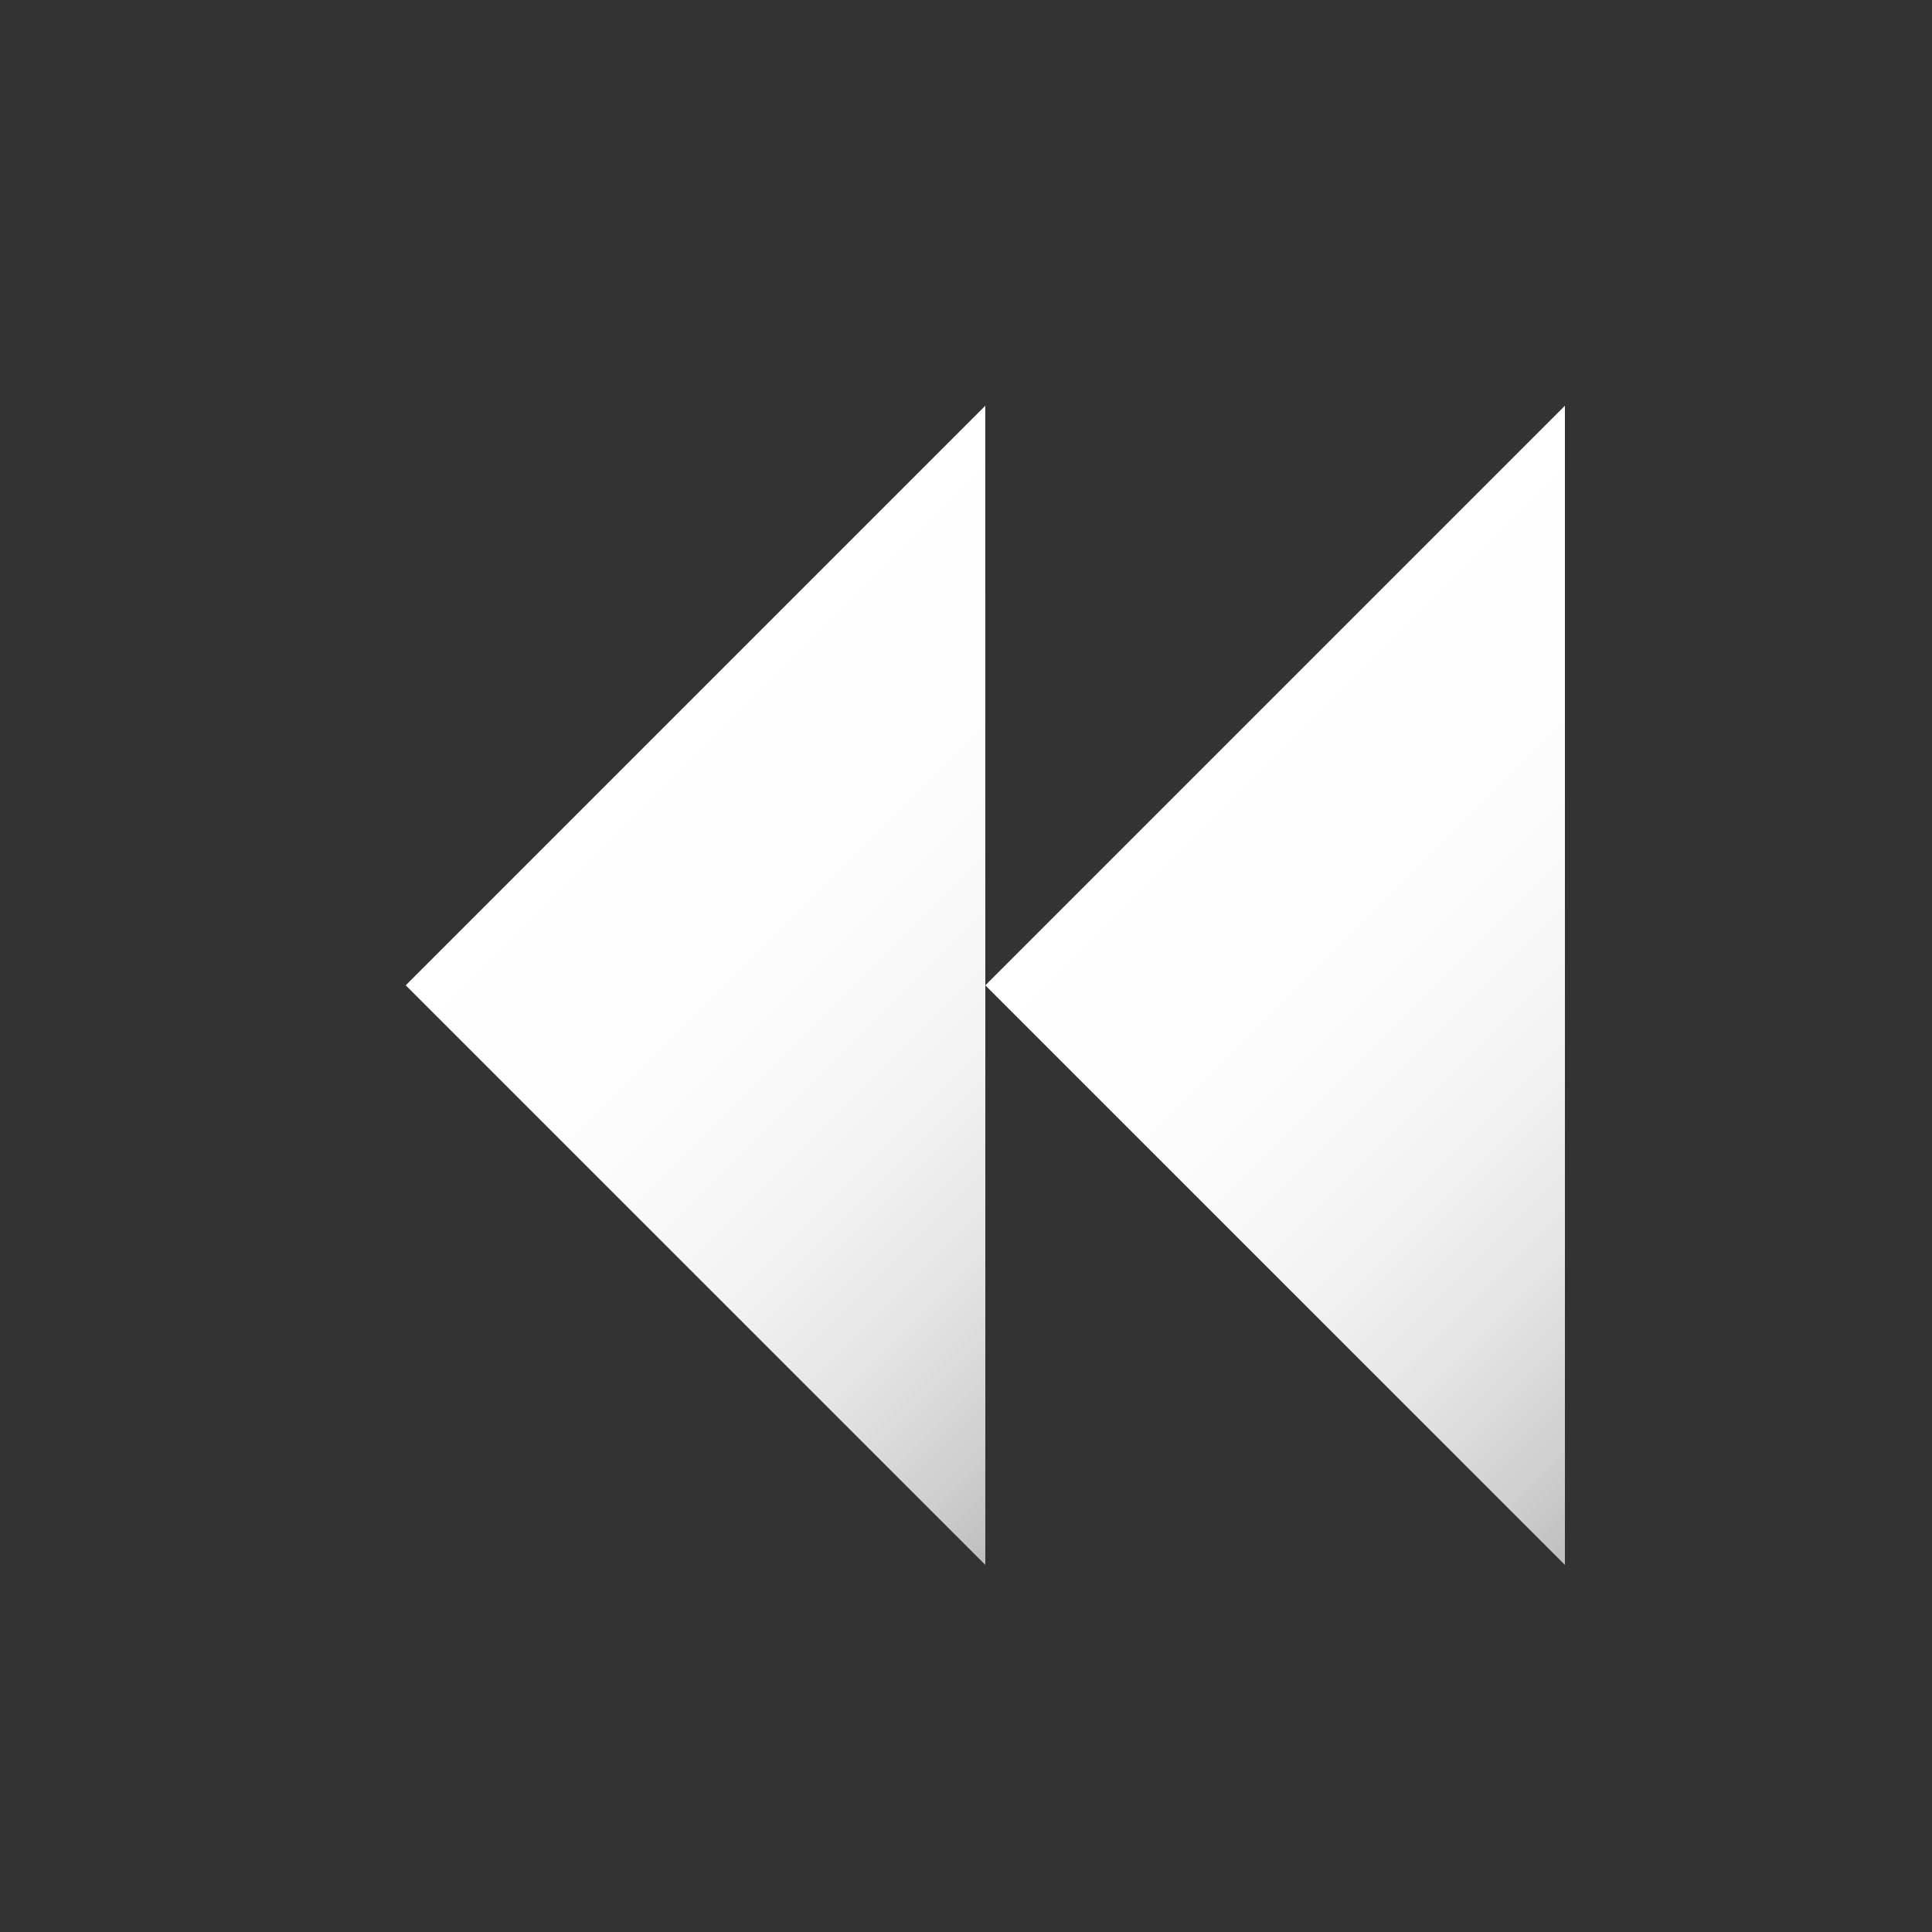 <?xml version="1.0" encoding="utf-8"?>
<!-- Generator: Adobe Illustrator 16.0.4, SVG Export Plug-In . SVG Version: 6.00 Build 0)  -->
<!DOCTYPE svg PUBLIC "-//W3C//DTD SVG 1.1//EN" "http://www.w3.org/Graphics/SVG/1.1/DTD/svg11.dtd">
<svg version="1.1" id="Layer_1" xmlns="http://www.w3.org/2000/svg" xmlns:xlink="http://www.w3.org/1999/xlink" x="0px" y="0px"
	 width="50px" height="50px" viewBox="0 0 50 50" enable-background="new 0 0 50 50" xml:space="preserve">
<rect x="0" y="0" width="50" height="50" fill="#333333" stroke="none"/>
<g id="background" display="none">
	<rect display="inline" fill="#414042" width="50" height="50"/>
</g>
<g id="play">
	
		<linearGradient id="SVGID_1_" gradientUnits="userSpaceOnUse" x1="19" y1="809.001" x2="4" y2="824.001" gradientTransform="matrix(-1 0 0 1 52 -791)">
		<stop  offset="0" style="stop-color:#FFFFFF"/>
		<stop  offset="0.324" style="stop-color:#FCFCFC"/>
		<stop  offset="0.543" style="stop-color:#F3F3F3"/>
		<stop  offset="0.73" style="stop-color:#E4E4E4"/>
		<stop  offset="0.899" style="stop-color:#CFCFCF"/>
		<stop  offset="1" style="stop-color:#BEBEBE"/>
	</linearGradient>
	<polygon fill="url(#SVGID_1_)" points="25.5,25.5 40.5,10.5 40.5,40.5 	"/>
</g>
<g id="play_1_">
	
		<linearGradient id="SVGID_2_" gradientUnits="userSpaceOnUse" x1="34" y1="809" x2="19" y2="824" gradientTransform="matrix(-1 0 0 1 52 -791)">
		<stop  offset="0" style="stop-color:#FFFFFF"/>
		<stop  offset="0.324" style="stop-color:#FCFCFC"/>
		<stop  offset="0.543" style="stop-color:#F3F3F3"/>
		<stop  offset="0.73" style="stop-color:#E4E4E4"/>
		<stop  offset="0.899" style="stop-color:#CFCFCF"/>
		<stop  offset="1" style="stop-color:#BEBEBE"/>
	</linearGradient>
	<polygon fill="url(#SVGID_2_)" points="10.5,25.5 25.5,10.5 25.5,40.5 	"/>
</g>
</svg>
